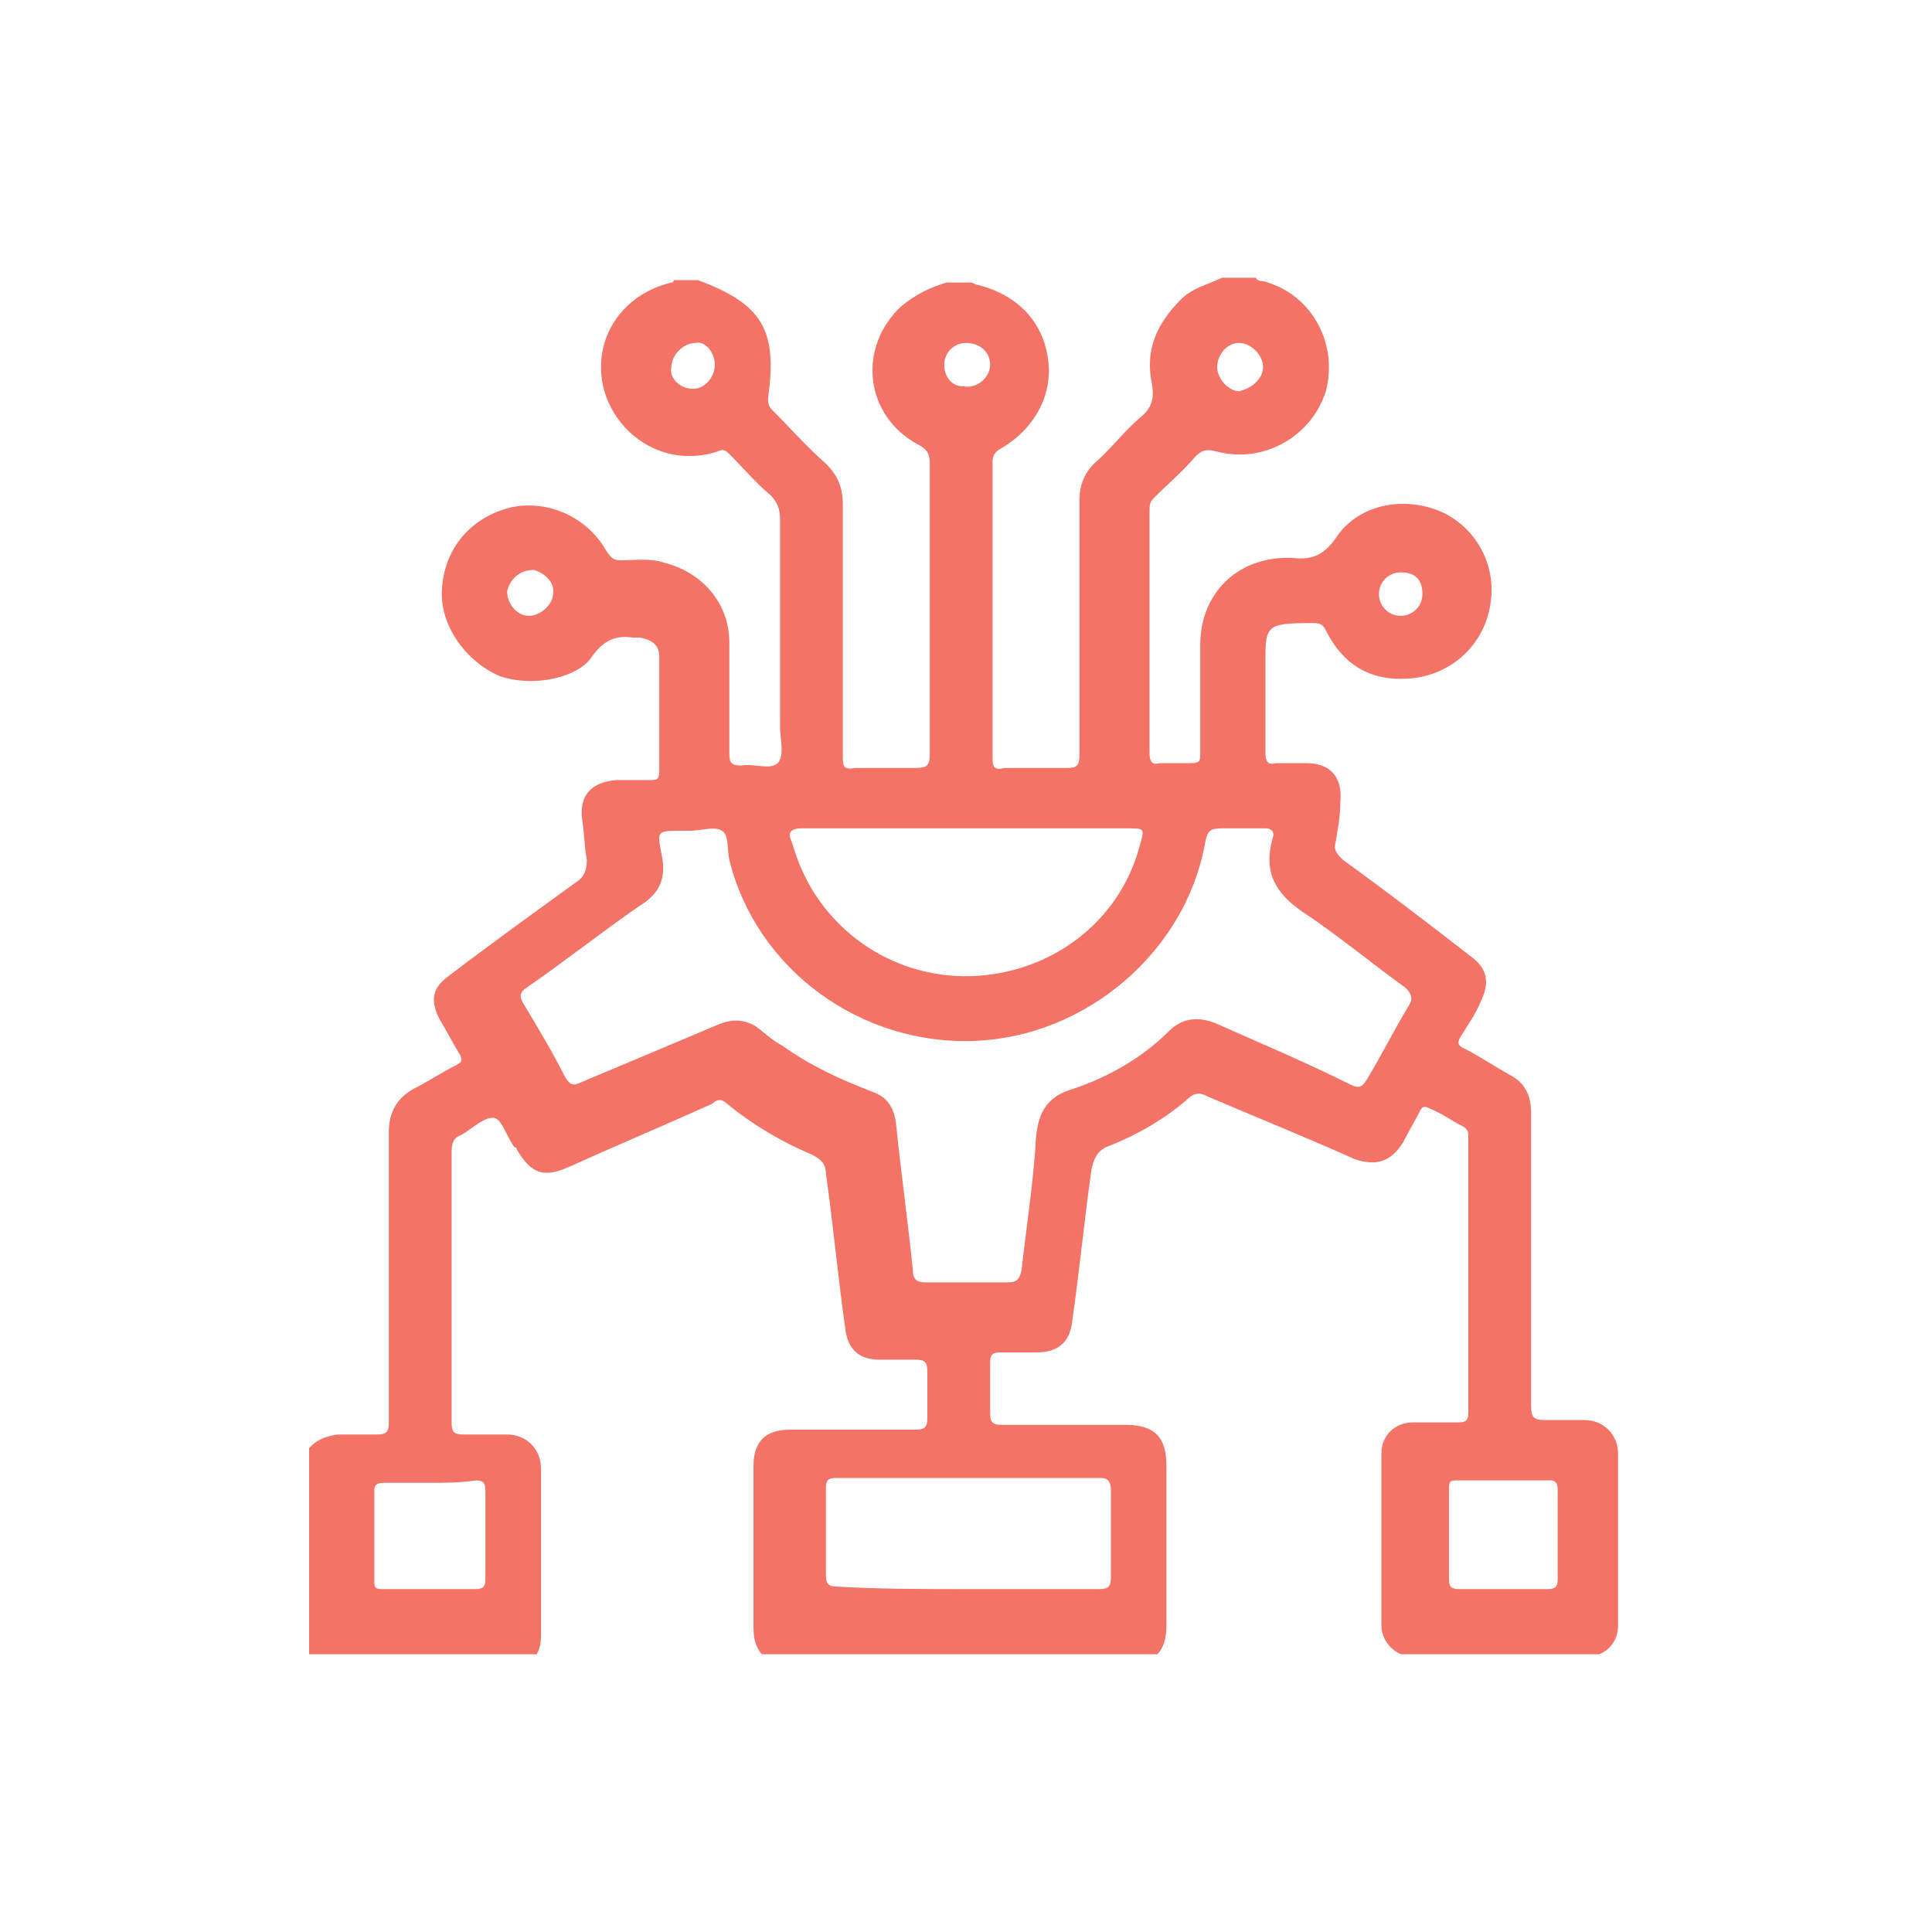 <?xml version="1.0" encoding="utf-8"?>
<!-- Generator: Adobe Illustrator 25.4.1, SVG Export Plug-In . SVG Version: 6.00 Build 0)  -->
<svg version="1.1" id="Layer_1" xmlns="http://www.w3.org/2000/svg" xmlns:xlink="http://www.w3.org/1999/xlink" x="0px" y="0px"
	 viewBox="0 0 80 80" style="enable-background:new 0 0 80 80;" xml:space="preserve">
<style type="text/css">
	.st0{clip-path:url(#SVGID_00000059991646837152072690000006002168710594543021_);fill:#F37367;}
	.st1{clip-path:url(#SVGID_00000009565159633325408920000001889379327137138845_);fill:#F37367;}
	.st2{clip-path:url(#SVGID_00000098908825641050278230000007132457773117408133_);fill:#F37367;}
	.st3{clip-path:url(#SVGID_00000181805428834942801250000007426201712401401730_);fill:#F37367;}
	.st4{clip-path:url(#SVGID_00000137101377195533995240000006699737083473482924_);fill:#F37367;}
	.st5{clip-path:url(#SVGID_00000012456369573778855620000007037507896785767339_);fill:#F37367;}
	.st6{clip-path:url(#SVGID_00000156561671288485075730000002621883477964113297_);fill:#F37367;}
	.st7{clip-path:url(#SVGID_00000074425946838292137920000007501311360098117523_);fill:#F37367;}
	.st8{clip-path:url(#SVGID_00000065052287080555963840000013311577099751670956_);fill:#F37367;}
	.st9{clip-path:url(#SVGID_00000083786367033156338390000003753983386510438067_);fill:#F37367;}
	.st10{clip-path:url(#SVGID_00000131340990139349502690000011390551040853627274_);fill:#F37367;}
	.st11{clip-path:url(#SVGID_00000040573986480188279280000015215676920317727658_);fill:#F37367;}
	.st12{clip-path:url(#SVGID_00000111892297642320597950000003379331804355626899_);fill:#F37367;}
	.st13{clip-path:url(#SVGID_00000011740611406515294650000007186773280931843252_);fill:#F37367;}
	.st14{clip-path:url(#SVGID_00000005956525958444186690000012316666643063289511_);fill:#F37367;}
	.st15{clip-path:url(#SVGID_00000121998087320541463680000003153365692064922283_);fill:#F37367;}
	.st16{clip-path:url(#SVGID_00000181765761637707644320000004923881308505247118_);fill:#F37367;}
</style>
<g>
	<defs>
		<rect id="SVGID_00000015346953057021205890000015382936024206467988_" x="12.8" y="11.5" width="54.3" height="57"/>
	</defs>
	<clipPath id="SVGID_00000103986315579970060750000016088726446731407523_">
		<use xlink:href="#SVGID_00000015346953057021205890000015382936024206467988_"  style="overflow:visible;"/>
	</clipPath>
	<path style="clip-path:url(#SVGID_00000103986315579970060750000016088726446731407523_);fill:#F37367;" d="M22.1,23.6
		c-0.6,0-1,0.4-1.1,0.9c0,0.5,0.4,1,0.9,1c0.5,0,1-0.5,1-0.9C23,24.1,22.5,23.7,22.1,23.6 M58.9,24.6c0-0.6-0.3-0.9-0.9-0.9
		c-0.5,0-0.9,0.4-0.9,0.9c0,0.5,0.4,0.9,0.9,0.9C58.5,25.5,58.9,25.1,58.9,24.6 M28.7,16.1c0.5,0,0.9-0.5,0.9-1c0-0.5-0.4-1-0.8-0.9
		c-0.5,0-1,0.5-1,1C27.7,15.7,28.2,16.1,28.7,16.1 M41,15.1c0-0.5-0.4-0.9-1-0.9c-0.5,0-0.9,0.4-0.9,0.9c0,0.5,0.3,0.9,0.8,0.9
		C40.5,16.1,41,15.6,41,15.1 M52.3,15.2c0-0.5-0.5-1-1-1c-0.5,0-0.9,0.5-0.9,1c0,0.5,0.5,1,0.9,1C51.8,16.1,52.3,15.7,52.3,15.2
		 M62.2,65.8c0.6,0,1.3,0,1.9,0c0.3,0,0.4-0.1,0.4-0.4c0-1.2,0-2.5,0-3.7c0-0.3-0.1-0.4-0.3-0.4c-1.3,0-2.6,0-3.9,0
		c-0.3,0-0.3,0.1-0.3,0.4c0,1.2,0,2.5,0,3.7c0,0.3,0.1,0.4,0.4,0.4C61,65.8,61.6,65.8,62.2,65.8 M17.8,61.4c-0.6,0-1.3,0-1.9,0
		c-0.3,0-0.4,0.1-0.4,0.3c0,1.3,0,2.5,0,3.8c0,0.3,0.1,0.3,0.4,0.3c1.3,0,2.6,0,3.8,0c0.3,0,0.4-0.1,0.4-0.4c0-1.2,0-2.5,0-3.7
		c0-0.3-0.1-0.4-0.4-0.4C19.1,61.4,18.4,61.4,17.8,61.4 M40,65.8c1.8,0,3.6,0,5.5,0c0.4,0,0.5-0.1,0.5-0.5c0-1.2,0-2.4,0-3.6
		c0-0.3-0.1-0.5-0.4-0.5c-3.7,0-7.3,0-11,0c-0.3,0-0.4,0.1-0.4,0.4c0,1.2,0,2.4,0,3.6c0,0.4,0.1,0.5,0.5,0.5
		C36.4,65.8,38.2,65.8,40,65.8 M40,34.3c-2.3,0-4.5,0-6.8,0c-0.5,0-0.6,0.2-0.4,0.6c0.4,1.4,1.1,2.6,2.2,3.6
		c4.1,3.7,10.8,1.8,12.2-3.5c0.2-0.7,0.2-0.7-0.5-0.7C44.5,34.3,42.2,34.3,40,34.3 M28.6,34.4L28.6,34.4l-0.4,0c-1,0-1,0-0.8,1
		c0.2,1-0.1,1.6-0.9,2.1c-1.6,1.1-3.1,2.3-4.7,3.4c-0.3,0.2-0.3,0.4-0.1,0.7c0.6,1,1.2,2,1.7,3c0.2,0.3,0.3,0.4,0.7,0.2
		c1.9-0.8,3.8-1.6,5.7-2.4c0.5-0.2,1-0.2,1.5,0.1c0.4,0.3,0.7,0.6,1.1,0.8c1.1,0.8,2.4,1.4,3.7,1.9c0.6,0.2,0.9,0.6,1,1.3
		c0.2,2,0.5,4.1,0.7,6.1c0,0.4,0.2,0.5,0.5,0.5c1.1,0,2.3,0,3.4,0c0.4,0,0.5-0.1,0.6-0.5c0.2-1.8,0.5-3.7,0.6-5.5
		c0.1-1.1,0.5-1.7,1.5-2c1.5-0.5,2.9-1.3,4-2.4c0.6-0.6,1.3-0.6,2-0.3c1.8,0.8,3.7,1.6,5.5,2.5c0.4,0.2,0.5,0.1,0.7-0.2
		c0.6-1,1.1-2,1.7-3c0.2-0.3,0.2-0.5-0.1-0.8c-1.4-1-2.7-2.1-4.2-3.1c-1.2-0.8-1.7-1.7-1.3-3.1c0.1-0.3-0.1-0.4-0.3-0.4
		c-0.6,0-1.2,0-1.8,0c-0.5,0-0.6,0.1-0.7,0.6c-0.8,4.5-4.9,8-9.5,8.2c-4.8,0.2-9.1-3-10.2-7.5c-0.1-0.4,0-1-0.3-1.2
		C29.6,34.2,29,34.4,28.6,34.4 M52,11.5c0.1,0.2,0.3,0.1,0.5,0.2c1.9,0.6,2.9,2.6,2.4,4.5c-0.6,1.9-2.6,3-4.5,2.5
		c-0.4-0.1-0.6-0.1-0.9,0.2c-0.5,0.6-1.1,1.1-1.7,1.7c-0.2,0.2-0.2,0.3-0.2,0.6c0,3.3,0,6.7,0,10c0,0.3,0.1,0.5,0.4,0.4
		c0.4,0,0.9,0,1.3,0c0.4,0,0.4-0.1,0.4-0.4c0-1.5,0-3,0-4.5c0-2.1,1.5-3.6,3.6-3.6c0.1,0,0.1,0,0.2,0c0.8,0.1,1.3-0.1,1.8-0.8
		c0.9-1.4,2.8-1.8,4.4-1.1c1.5,0.7,2.3,2.3,2,3.9c-0.3,1.7-1.7,2.9-3.4,3c-1.6,0.1-2.7-0.6-3.4-2c-0.1-0.2-0.2-0.3-0.5-0.3
		c-2.1,0-2,0.1-2,1.9c0,1.2,0,2.3,0,3.5c0,0.3,0.1,0.5,0.4,0.4c0.4,0,0.9,0,1.3,0c1,0,1.5,0.6,1.4,1.6c0,0.6-0.1,1.1-0.2,1.7
		c-0.1,0.3,0.1,0.5,0.3,0.7c1.8,1.3,3.5,2.6,5.3,4c0.7,0.5,0.8,1.1,0.4,1.9c-0.2,0.5-0.5,0.9-0.8,1.4c-0.2,0.3-0.1,0.4,0.1,0.5
		c0.6,0.3,1.2,0.7,1.9,1.1c0.6,0.3,0.9,0.8,0.9,1.6c0,4,0,8.1,0,12.1c0,0.5,0.1,0.6,0.6,0.6c0.5,0,1.1,0,1.6,0
		c0.8,0,1.4,0.6,1.4,1.4c0,2.4,0,4.7,0,7.1c0,0.8-0.6,1.3-1.3,1.3c-2.4,0-4.8,0-7.2,0c-0.7,0-1.3-0.6-1.3-1.3c0-2.4,0-4.7,0-7.1
		c0-0.8,0.6-1.3,1.3-1.3c0.6,0,1.3,0,1.9,0c0.3,0,0.4-0.1,0.4-0.4c0-3.8,0-7.6,0-11.5c0-0.2-0.1-0.3-0.3-0.4
		c-0.4-0.2-0.8-0.5-1.3-0.7c-0.2-0.1-0.3-0.1-0.4,0.1c-0.2,0.4-0.5,0.9-0.7,1.3c-0.5,0.8-1.1,1-2,0.7c-2-0.9-4-1.7-6.1-2.6
		c-0.2-0.1-0.4-0.2-0.7,0c-1,0.9-2.2,1.6-3.5,2.1c-0.4,0.2-0.5,0.5-0.6,0.9c-0.3,2.1-0.5,4.2-0.8,6.3c-0.1,0.9-0.6,1.3-1.5,1.3
		c-0.5,0-1,0-1.5,0c-0.3,0-0.4,0.1-0.4,0.4c0,0.7,0,1.4,0,2.1c0,0.4,0.1,0.5,0.5,0.5c1.7,0,3.4,0,5.1,0c1.2,0,1.7,0.5,1.7,1.7
		c0,2.2,0,4.4,0,6.6c0,1.1-0.5,1.6-1.6,1.6c-4.7,0-9.3,0-14,0c-1,0-1.5-0.5-1.5-1.5c0-2.2,0-4.5,0-6.7c0-1,0.5-1.5,1.5-1.5
		c1.7,0,3.5,0,5.2,0c0.4,0,0.5-0.1,0.5-0.5c0-0.6,0-1.3,0-1.9c0-0.4-0.1-0.5-0.5-0.5c-0.5,0-1,0-1.5,0c-0.8,0-1.3-0.4-1.4-1.3
		c-0.3-2.1-0.5-4.3-0.8-6.4c0-0.4-0.2-0.6-0.6-0.8c-1.2-0.5-2.4-1.2-3.5-2.1c-0.2-0.2-0.4-0.2-0.6,0c-2,0.9-3.9,1.7-5.9,2.6
		c-1.1,0.5-1.6,0.3-2.2-0.7c0,0,0-0.1-0.1-0.1c-0.3-0.4-0.5-1.1-0.8-1.2c-0.4-0.1-0.9,0.4-1.4,0.7c-0.3,0.1-0.4,0.3-0.4,0.7
		c0,3.7,0,7.5,0,11.2c0,0.4,0.1,0.5,0.5,0.5c0.6,0,1.2,0,1.8,0c0.8,0,1.4,0.6,1.4,1.4c0,2.3,0,4.7,0,7c0,0.8-0.6,1.4-1.4,1.4
		c-2.4,0-4.7,0-7.1,0c-0.9,0-1.4-0.6-1.4-1.4c0-2.3,0-4.6,0-6.9c0-0.9,0.6-1.4,1.5-1.5c0.5,0,1.1,0,1.6,0c0.4,0,0.5-0.1,0.5-0.5
		c0-4,0-8,0-12c0-0.8,0.3-1.4,1-1.8c0.6-0.3,1.2-0.7,1.8-1c0.2-0.1,0.3-0.2,0.1-0.5c-0.3-0.5-0.5-0.9-0.8-1.4
		c-0.4-0.8-0.3-1.3,0.4-1.8c1.7-1.3,3.5-2.6,5.3-3.9c0.3-0.2,0.4-0.5,0.4-0.9c-0.1-0.5-0.1-1.1-0.2-1.7c-0.1-1,0.4-1.5,1.4-1.6
		c0.5,0,0.9,0,1.4,0c0.3,0,0.4,0,0.4-0.4c0-1.6,0-3.1,0-4.7c0-0.5-0.3-0.7-0.8-0.8c-0.1,0-0.2,0-0.3,0c-0.7-0.1-1.2,0.1-1.7,0.8
		C24,28,22.2,28.5,20.7,28c-1.4-0.6-2.5-2.1-2.4-3.6c0.1-1.7,1.2-3,2.9-3.4c1.5-0.3,3.1,0.4,3.9,1.8c0.2,0.3,0.3,0.4,0.6,0.4
		c0.6,0,1.2-0.1,1.8,0.1c1.6,0.4,2.7,1.7,2.7,3.3c0,1.5,0,3,0,4.6c0,0.4,0.1,0.5,0.5,0.5c0.5-0.1,1.2,0.2,1.5-0.1
		c0.3-0.3,0.1-1,0.1-1.5c0-2.9,0-5.8,0-8.6c0-0.4-0.1-0.7-0.4-1c-0.6-0.5-1.1-1.1-1.7-1.7c-0.2-0.2-0.3-0.2-0.5-0.1
		c-2.2,0.7-4.2-0.7-4.7-2.6c-0.5-2,0.7-3.9,2.8-4.4c0.1,0,0.1-0.1,0.1-0.1h1c2.7,1,3.3,2.1,2.9,4.9c0,0.3,0.1,0.4,0.2,0.5
		c0.7,0.7,1.4,1.5,2.2,2.2c0.5,0.5,0.7,1,0.7,1.7c0,3.5,0,6.9,0,10.4c0,0.4,0,0.6,0.5,0.5c0.8,0,1.7,0,2.5,0c0.5,0,0.6-0.1,0.6-0.6
		c0-4,0-8,0-12c0-0.4-0.1-0.6-0.5-0.8c-2.2-1.2-2.5-4-0.7-5.7c0.6-0.5,1.2-0.8,1.9-1h1c0.1,0,0.2,0.1,0.3,0.1
		c1.6,0.4,2.7,1.5,2.9,3.1c0.2,1.5-0.6,2.9-2,3.7c-0.2,0.1-0.3,0.3-0.3,0.5c0,4.1,0,8.2,0,12.3c0,0.4,0.1,0.5,0.5,0.4
		c0.9,0,1.7,0,2.6,0c0.4,0,0.5-0.1,0.5-0.6c0-3.5,0-7,0-10.5c0-0.6,0.2-1.1,0.6-1.5c0.7-0.6,1.2-1.3,1.9-1.9
		c0.5-0.4,0.6-0.8,0.5-1.4c-0.3-1.4,0.2-2.5,1.2-3.5c0.5-0.5,1.1-0.6,1.7-0.9H52z"/>
</g>
</svg>
